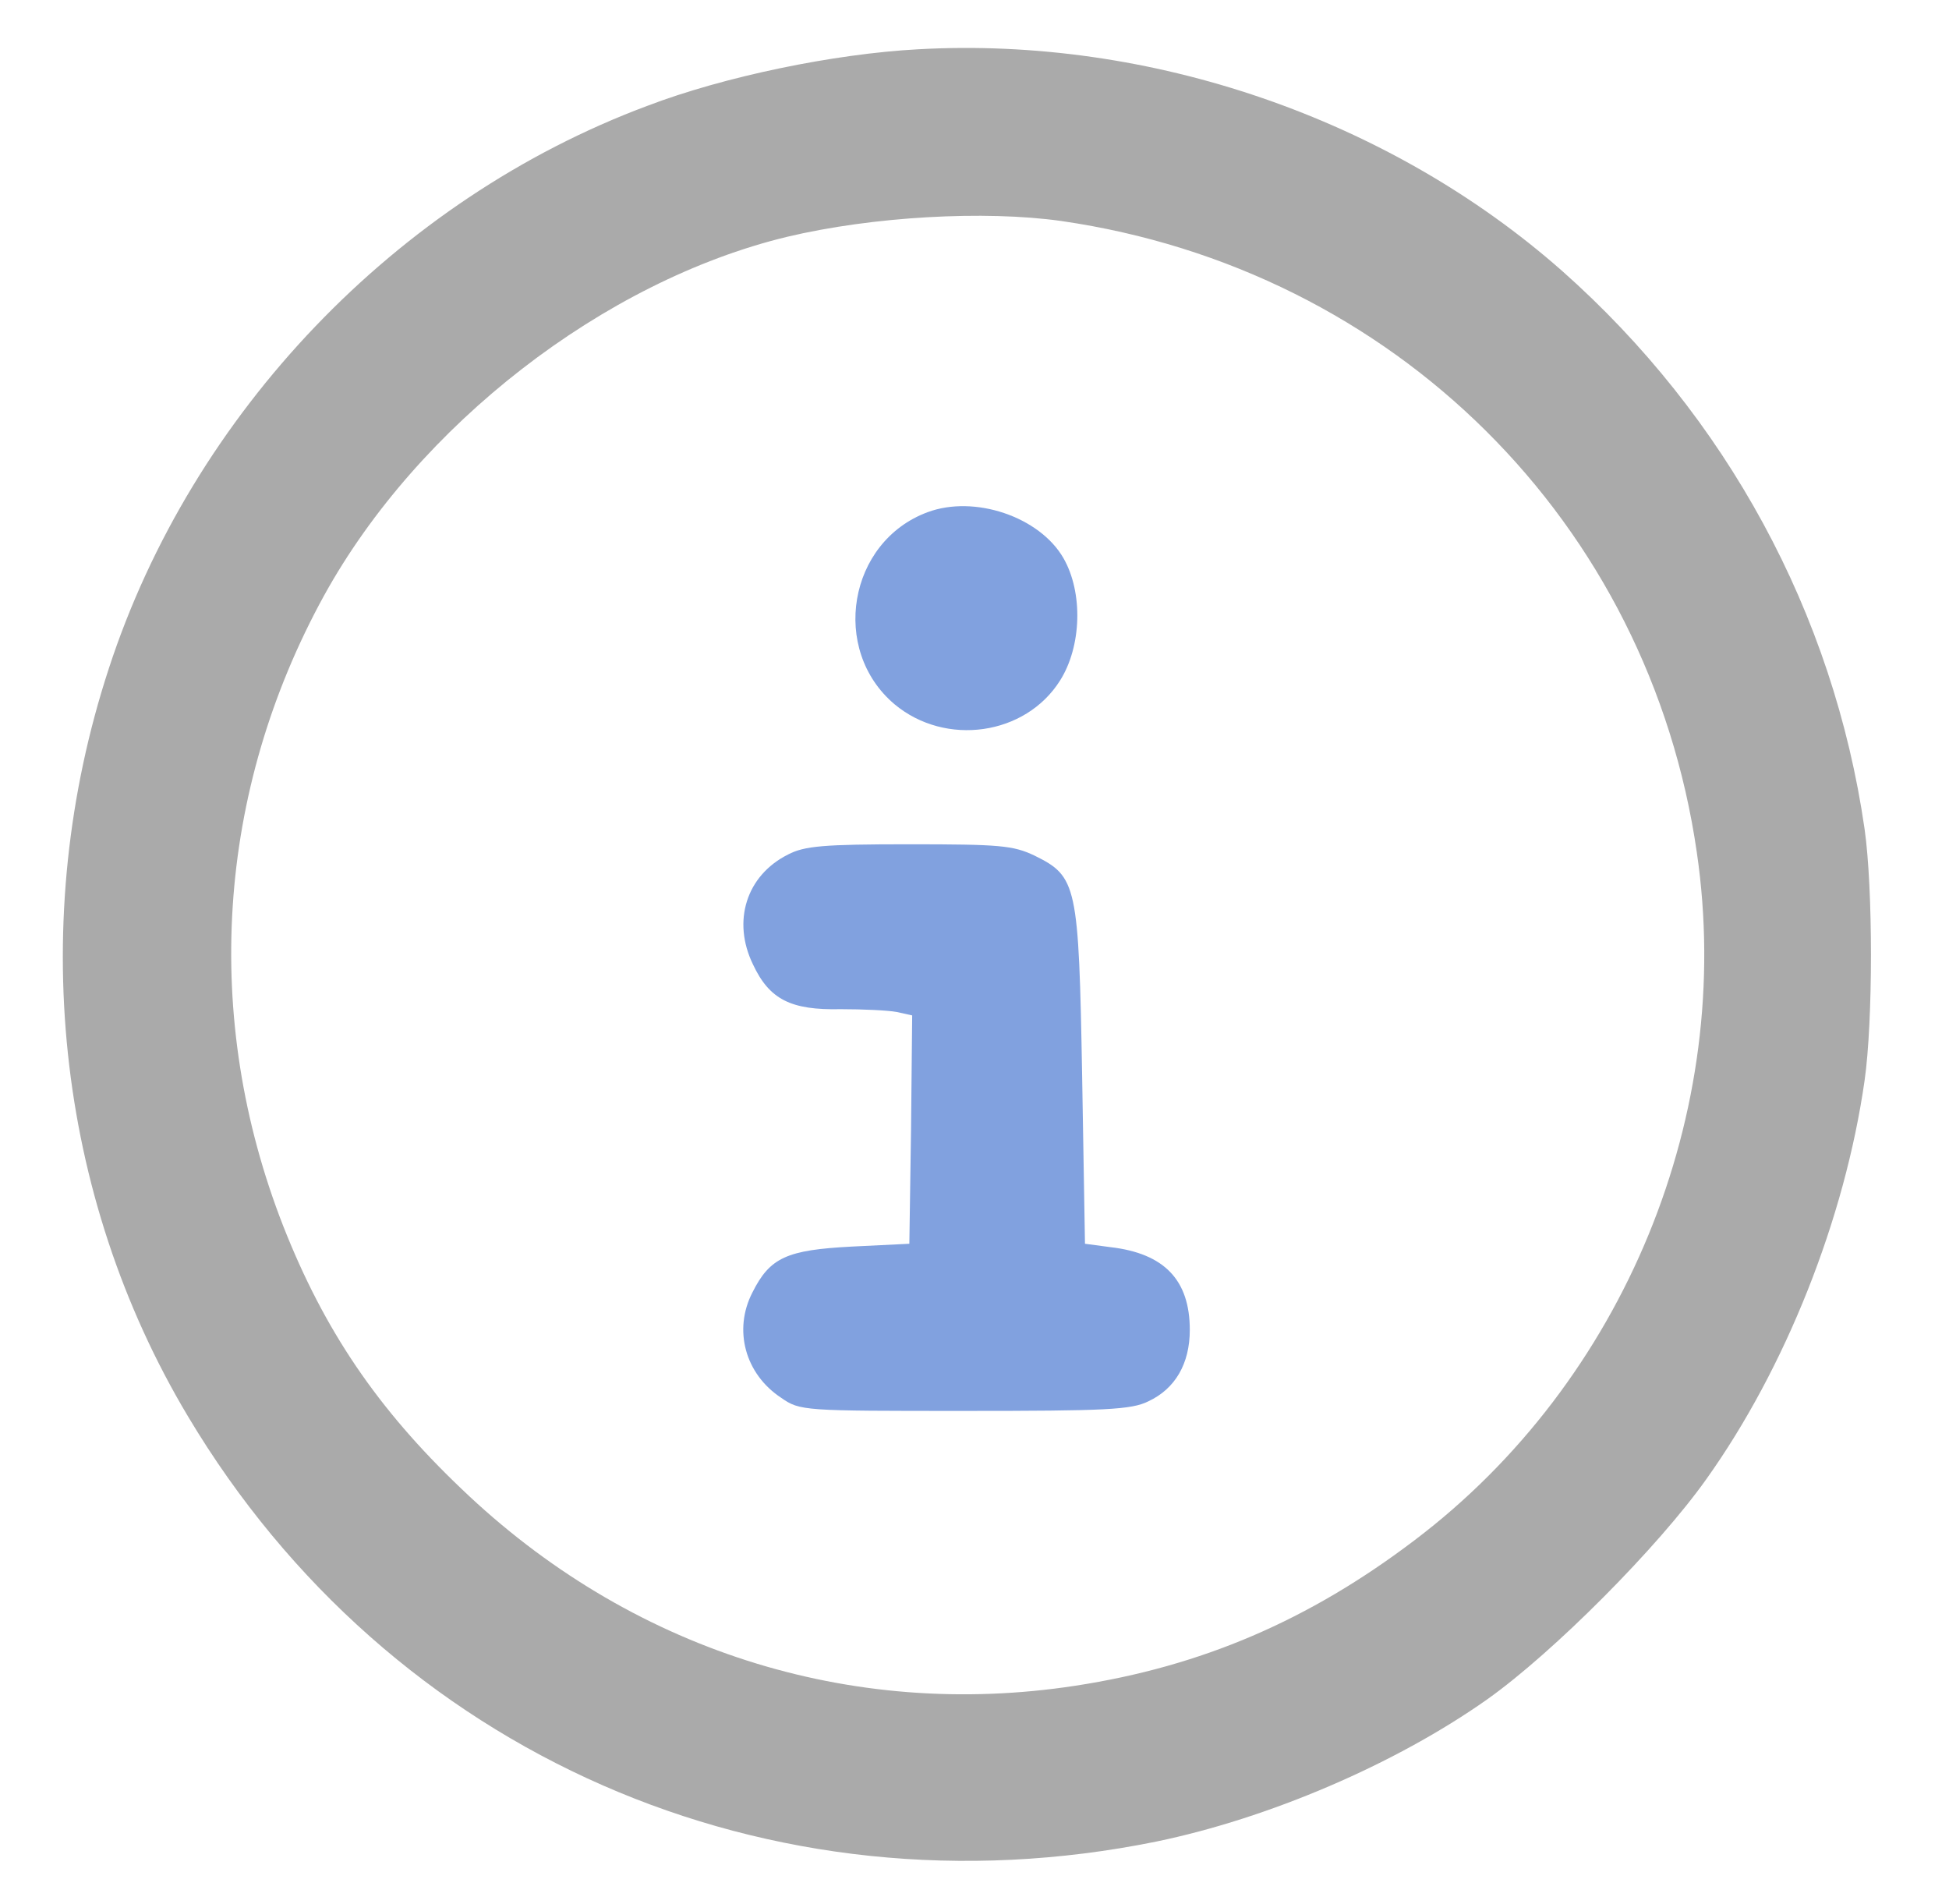 <?xml version="1.0" standalone="no"?>
<!DOCTYPE svg PUBLIC "-//W3C//DTD SVG 20010904//EN" "http://www.w3.org/TR/2001/REC-SVG-20010904/DTD/svg10.dtd">
<svg version="1.0" xmlns="http://www.w3.org/2000/svg" width="344pt" height="336pt"
    viewBox="0 0 344 336" preserveAspectRatio="xMidYMid meet">

    <g transform="translate(0,336) scale(0.1,-0.1)" stroke="none">
        <path fill="#aaa" d="M1620 3273 c-148 -8 -342 -48 -478 -100 -442 -165 -803 -542 -950
-993 -145 -443 -94 -929 140 -1320 356 -596 1025 -889 1709 -750 198 41 421
136 584 251 117 83 302 269 387 389 139 195 244 458 279 703 15 105 15 339 0
444 -55 381 -244 728 -534 985 -305 269 -727 414 -1137 391z m253 -303 c588
-85 1038 -532 1122 -1115 67 -459 -128 -933 -498 -1213 -187 -142 -377 -223
-599 -257 -398 -61 -788 64 -1084 348 -148 141 -242 280 -314 463 -144 368
-118 767 72 1113 166 301 494 555 817 633 151 36 349 47 484 28z" />
        <path fill="#81a1df" d="M1637 2456 c-140 -52 -172 -243 -58 -339 90 -75 231 -55 292 42 38
60 41 155 6 216 -42 73 -157 112 -240 81z" />
        <path fill="#81a1df" d="M1391 1852 c-74 -37 -99 -118 -62 -194 29 -62 67 -81 155 -79 39 0
83 -2 99 -5 l27 -6 -2 -201 -3 -202 -102 -5 c-114 -6 -144 -19 -175 -81 -34
-66 -13 -144 51 -186 33 -23 39 -23 323 -23 250 0 295 2 325 17 47 22 73 66
73 126 0 88 -45 135 -140 146 l-45 6 -5 295 c-6 339 -9 353 -84 390 -38 18
-61 20 -222 20 -151 0 -184 -3 -213 -18z" />
    </g>
</svg>
